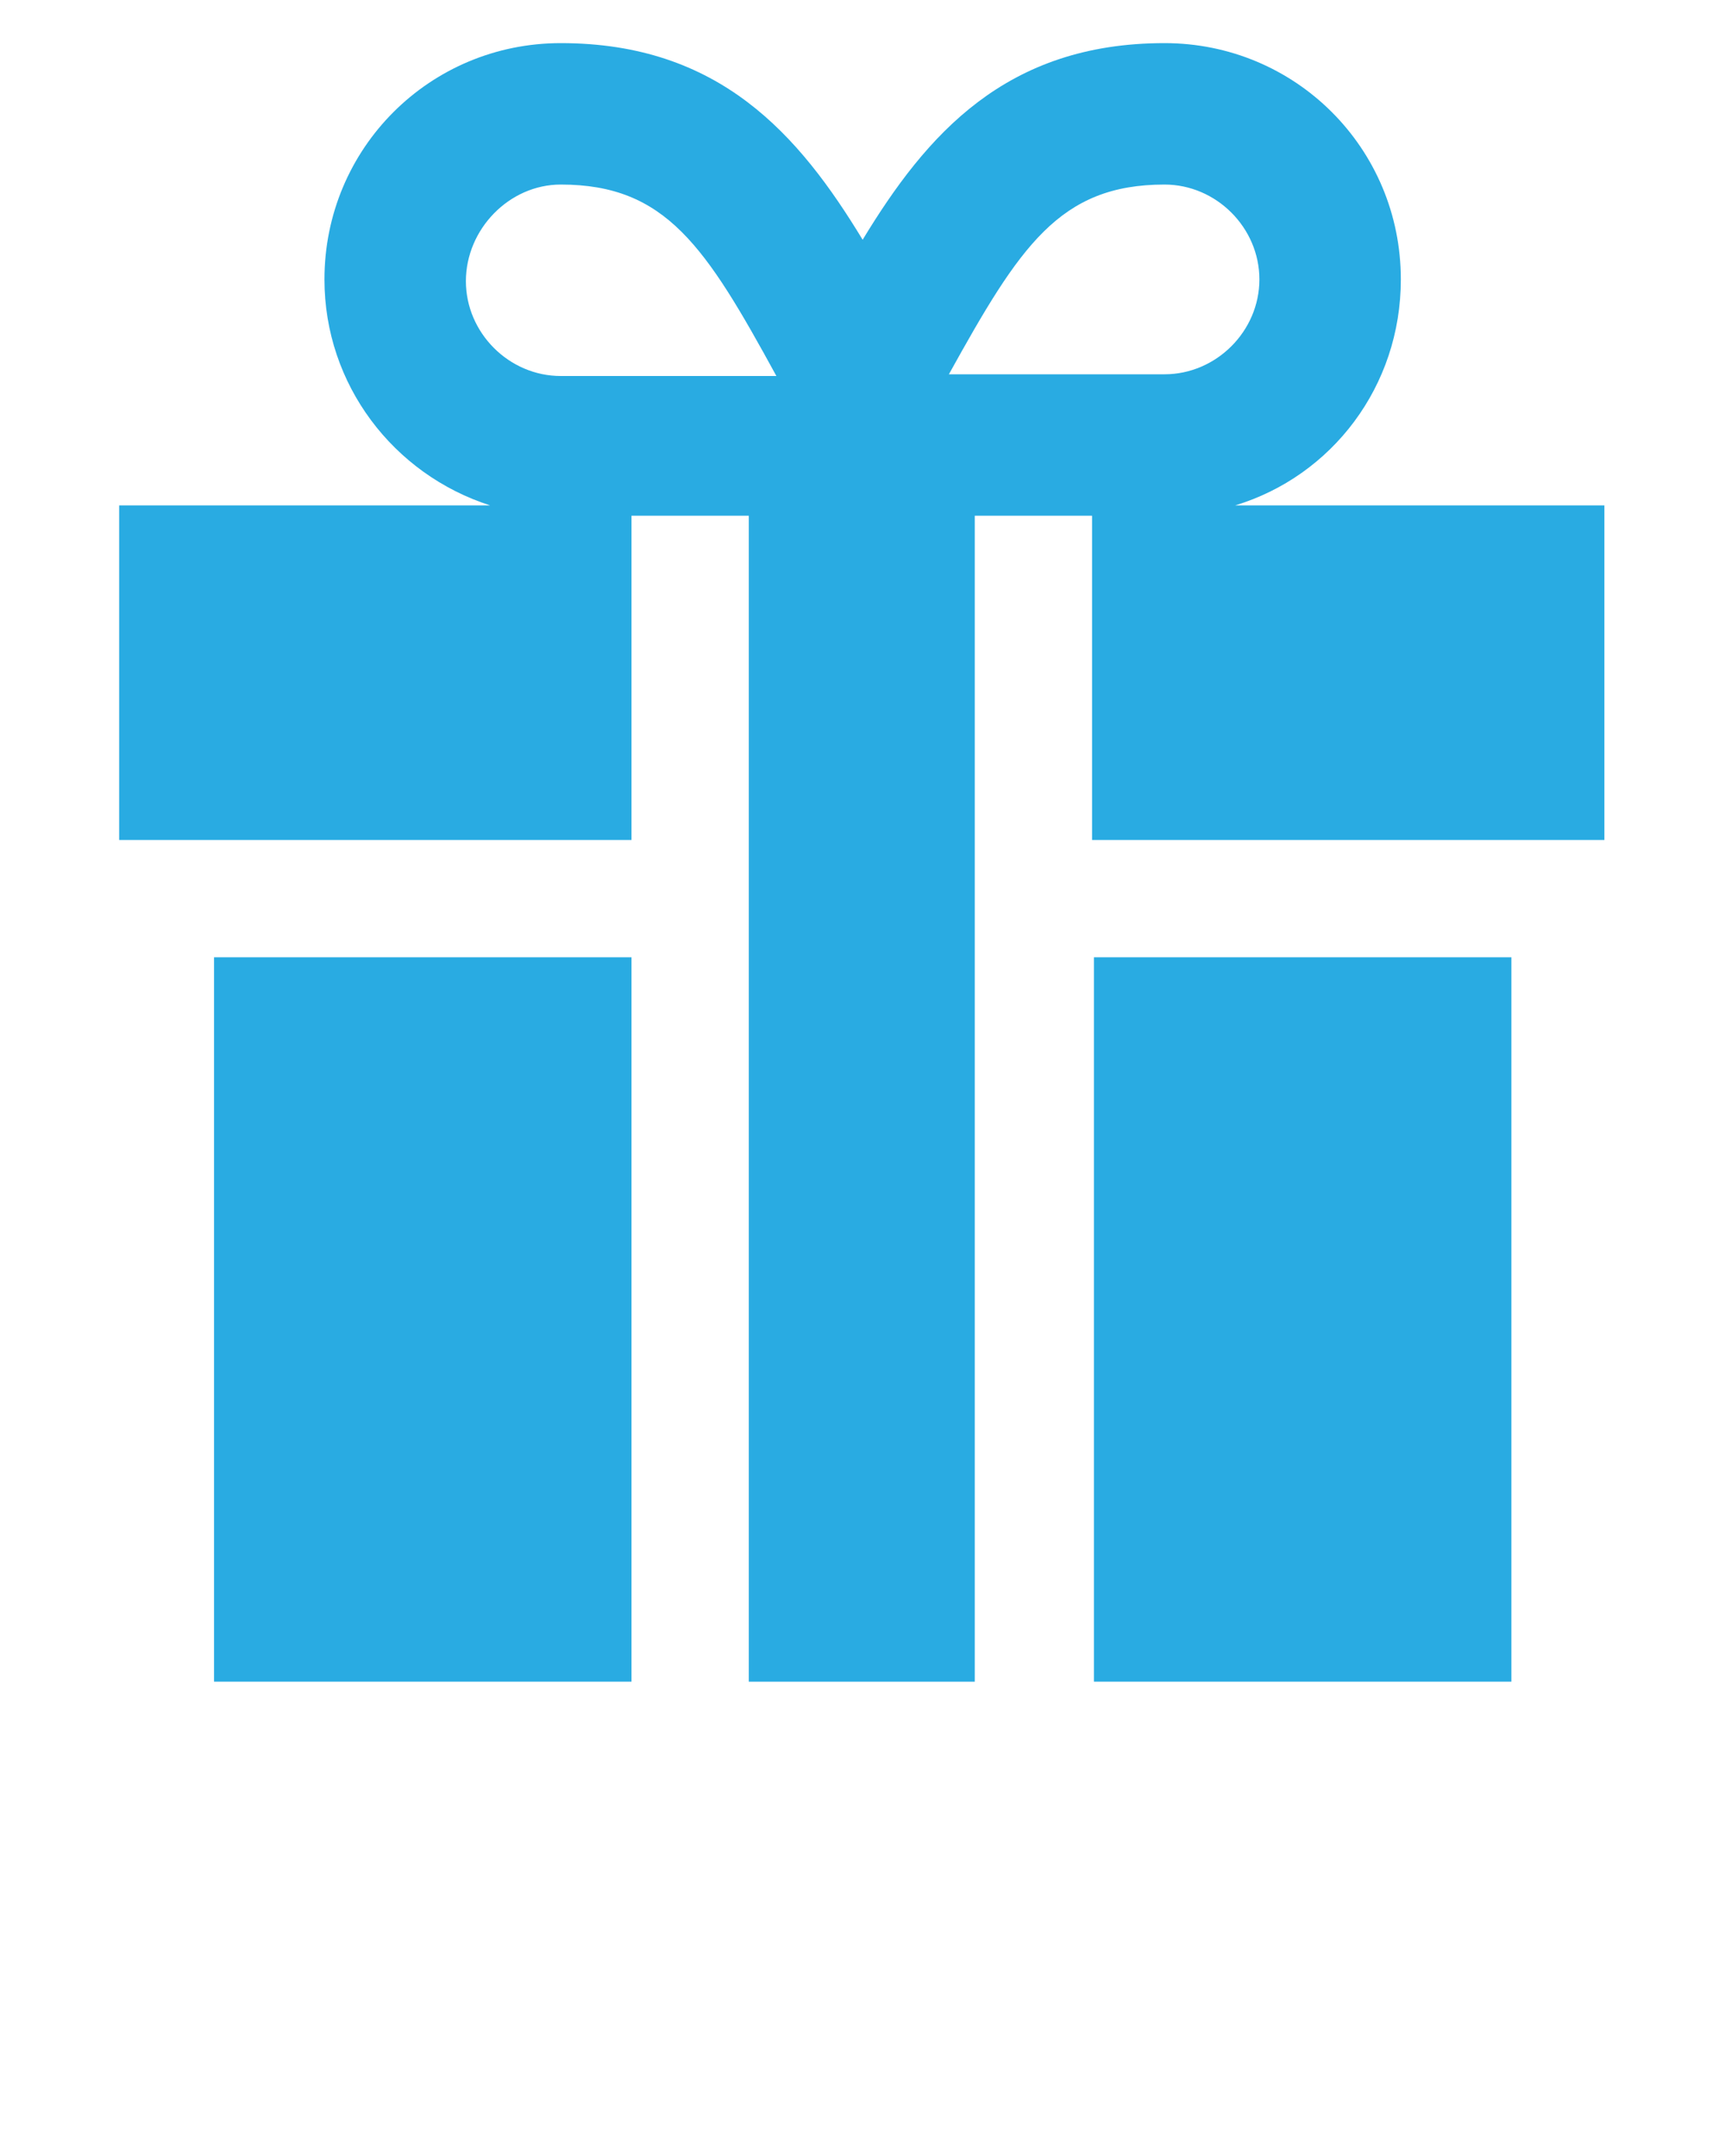 <svg width="12" height="15" viewBox="0 0 12 15" fill="none" xmlns="http://www.w3.org/2000/svg">
<path d="M4.393 6.66H1.489V11.7H4.393V6.66Z" fill="#29ABE2"/>
<path d="M10.514 6.66H7.61V11.7H10.514V6.66Z" fill="#29ABE2"/>
<path d="M8.593 3.516C9.265 3.312 9.745 2.688 9.745 1.944C9.745 1.032 9.013 0.3 8.101 0.3C6.997 0.3 6.445 0.936 6.001 1.668C5.557 0.936 5.005 0.3 3.901 0.3C2.989 0.3 2.257 1.032 2.257 1.944C2.257 2.676 2.737 3.3 3.409 3.516H0.829V5.844H4.393V3.588H5.209V11.7H6.781V3.588H7.597V5.844H11.161V3.516H8.593ZM8.101 1.284C8.461 1.284 8.761 1.584 8.761 1.944C8.761 2.304 8.461 2.604 8.101 2.604H6.601C7.093 1.716 7.369 1.284 8.101 1.284ZM3.901 1.284C4.633 1.284 4.909 1.716 5.401 2.616H3.901C3.541 2.616 3.241 2.316 3.241 1.956C3.241 1.596 3.541 1.284 3.901 1.284Z" fill="#29ABE2"/>
</svg>
